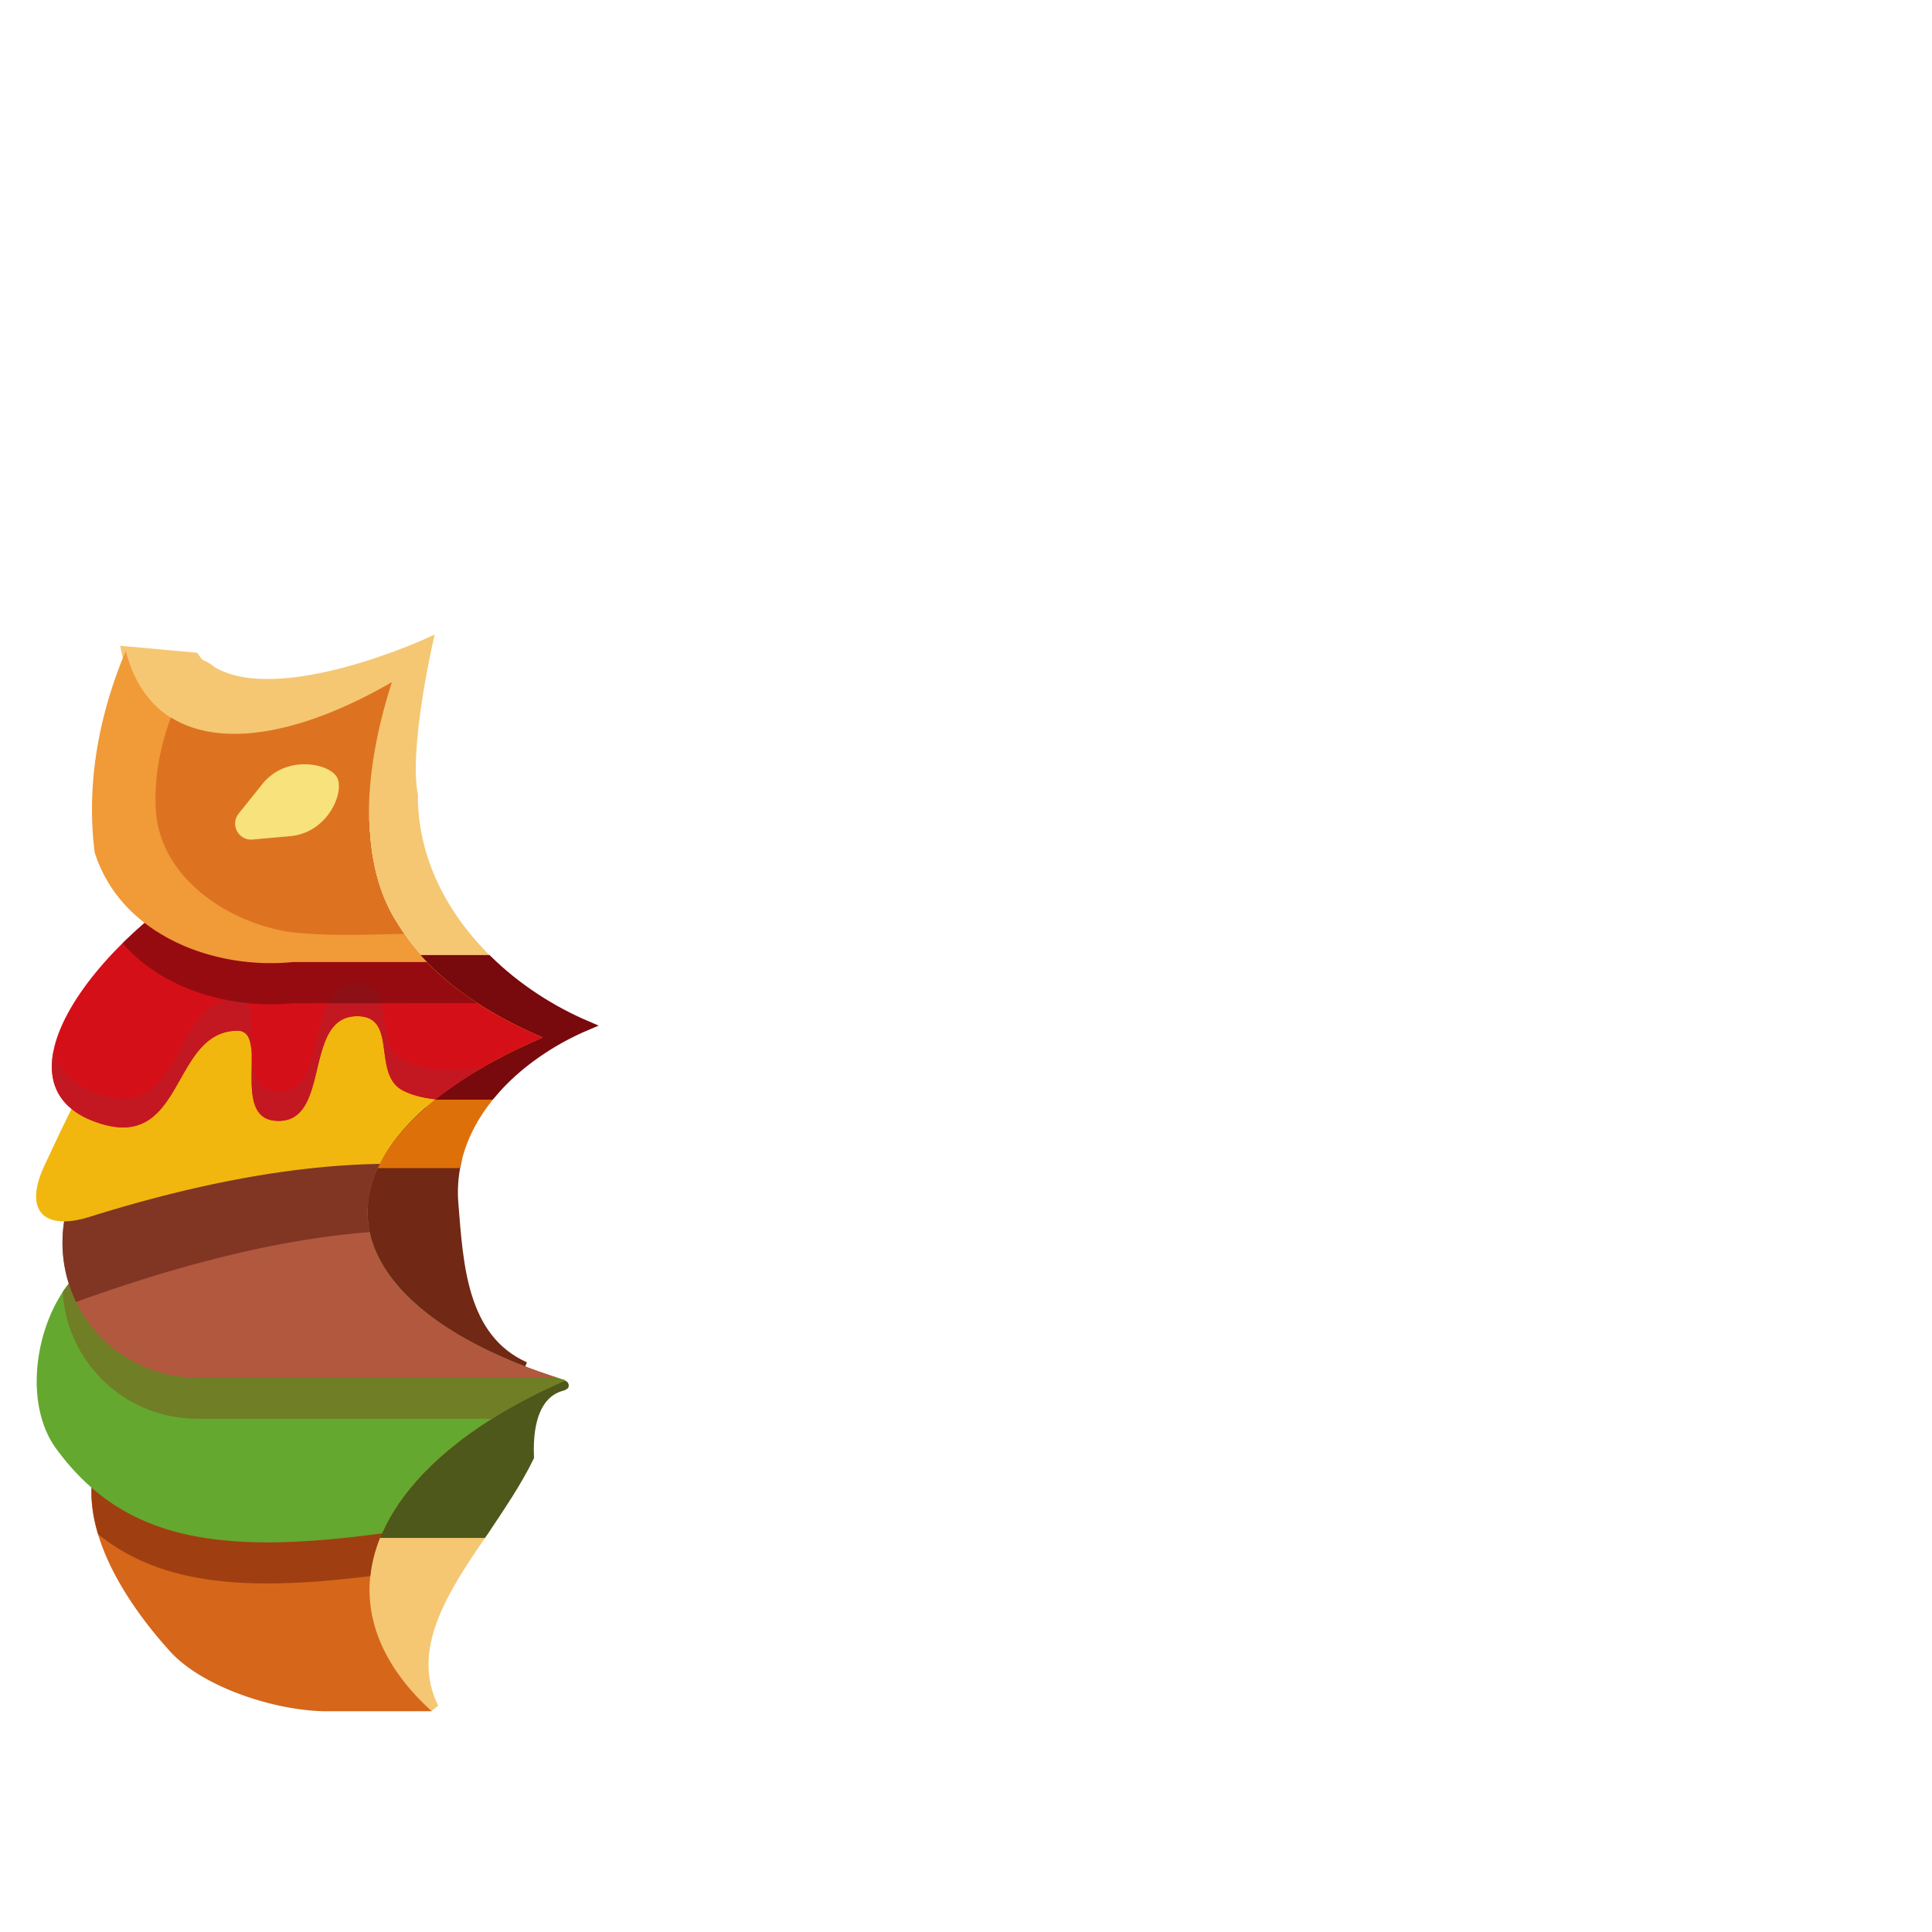 <?xml version="1.0" encoding="UTF-8" standalone="no"?>
<!-- Created with Inkscape (http://www.inkscape.org/) -->

<svg
   width="100"
   height="100"
   viewBox="0 0 26.458 26.458"
   version="1.1"
   id="svg28445"
   xml:space="preserve"
   inkscape:version="1.2 (dc2aedaf03, 2022-05-15)"
   sodipodi:docname="burger icon5.svg"
   xmlns:inkscape="http://www.inkscape.org/namespaces/inkscape"
   xmlns:sodipodi="http://sodipodi.sourceforge.net/DTD/sodipodi-0.dtd"
   xmlns="http://www.w3.org/2000/svg"
   xmlns:svg="http://www.w3.org/2000/svg"><sodipodi:namedview
     id="namedview28447"
     pagecolor="#505050"
     bordercolor="#ffffff"
     borderopacity="1"
     inkscape:showpageshadow="0"
     inkscape:pageopacity="0"
     inkscape:pagecheckerboard="1"
     inkscape:deskcolor="#505050"
     inkscape:document-units="mm"
     showgrid="false"
     inkscape:zoom="2.1875"
     inkscape:cx="22.628571"
     inkscape:cy="79.085714"
     inkscape:window-width="1366"
     inkscape:window-height="705"
     inkscape:window-x="-8"
     inkscape:window-y="-8"
     inkscape:window-maximized="1"
     inkscape:current-layer="layer1" /><defs
     id="defs28442" /><g
     inkscape:label="Layer 1"
     inkscape:groupmode="layer"
     id="layer1"><path
       id="path747"
       style="fill:#f5c773;fill-opacity:1;fill-rule:evenodd;stroke:#f5c773;stroke-width:0.123;stroke-dasharray:none;stroke-opacity:1"
       d="M 6.611,20.998 H 5.237 c -0.098,0.222 -0.16,0.461 -0.176,0.719 -0.017,0.66 0.387,1.252 0.885,1.669 -0.397,-0.801 0.127,-1.606 0.665,-2.388 z" /><path
       id="path5593"
       style="fill:#4e581a;fill-opacity:1;fill-rule:evenodd;stroke-width:0.125;stroke:#4e581a;stroke-opacity:1;stroke-dasharray:none"
       d="M 7.653 18.946 C 6.723 19.373 5.663 20.018 5.243 20.987 C 5.241 20.991 5.24 20.995 5.238 20.999 L 6.61 20.999 C 6.613 20.995 6.616 20.991 6.618 20.987 C 6.851 20.638 7.086 20.293 7.25 19.955 C 7.202 18.792 7.962 19.04 7.653 18.946 z " /><path
       id="path875"
       style="fill:#712815;fill-opacity:1;fill-rule:evenodd;stroke-width:0.125;stroke:#712815;stroke-opacity:1;stroke-dasharray:none"
       d="M 5.21 15.934 C 5.107 16.147 5.044 16.381 5.033 16.639 C 5.131 17.753 6.265 18.342 7.191 18.714 C 6.324 18.324 6.283 17.304 6.215 16.489 C 6.199 16.296 6.212 16.111 6.25 15.934 L 5.21 15.934 z " /><path
       id="path3581"
       style="fill:#de7009;fill-opacity:1;fill-rule:evenodd;stroke-width:0.125;stroke:#de7009;stroke-opacity:1;stroke-dasharray:none"
       d="M 6.028 14.997 C 5.687 15.253 5.394 15.557 5.215 15.923 C 5.213 15.926 5.211 15.93 5.21 15.934 L 6.25 15.934 C 6.251 15.931 6.251 15.926 6.252 15.923 C 6.327 15.58 6.495 15.269 6.719 14.997 L 6.028 14.997 z " /><path
       id="path873"
       style="fill:#f5c773;fill-opacity:1;fill-rule:evenodd;stroke:#f5c773;stroke-width:0.125;stroke-dasharray:none;stroke-opacity:1"
       d="m 1.723,8.913 c 0.081,0.389 0.232,0.629 0.578,0.891 0.99,0.569 2.163,0.038 3.065,-0.46 -0.414,1.229 -0.55,2.788 0.429,3.788 0.004,0.004 0.008,0.008 0.011,0.011 h 0.872 c -0.004,-0.004 -0.008,-0.008 -0.011,-0.011 C 6.064,12.535 5.657,11.758 5.66,10.884 5.535,10.249 5.864,8.799 5.864,8.799 c 0,0 -2.042,0.941 -2.96,0.389 -0.137,-0.117 -0.148,-0.049 -0.238,-0.189 z"
       sodipodi:nodetypes="cccscccccccc" /><path
       id="path2021"
       style="fill:#78090d;fill-opacity:1;fill-rule:evenodd;stroke-width:0.125;stroke:#78090d;stroke-opacity:1;stroke-dasharray:none"
       d="M 5.807 13.142 C 5.828 13.164 5.85 13.185 5.872 13.206 C 6.168 13.688 7.354 14.016 7.281 14.276 C 6.877 14.467 6.431 14.696 6.044 14.985 C 6.038 14.989 6.033 14.993 6.028 14.997 L 6.719 14.997 C 6.723 14.993 6.726 14.989 6.729 14.985 C 7.075 14.572 7.553 14.25 8.039 14.045 C 7.543 13.834 7.07 13.526 6.679 13.142 L 5.807 13.142 z " /><path
       id="path31207"
       style="fill:#d6661a;fill-opacity:1;fill-rule:evenodd;stroke-width:0.237"
       d="M 3.508 18.796 C 0.565 19.103 0.868 21.005 2.336 22.623 C 2.795 23.119 3.799 23.435 4.476 23.435 L 5.914 23.435 A 3.645 7.52 87.888 0 1 5.085 22.064 A 3.645 7.52 87.888 0 1 7.741 18.904 A 3.132 7.517 87.336 0 1 7.415 18.796 L 3.508 18.796 z " /><path
       id="path41983"
       style="display:inline;mix-blend-mode:normal;fill:#9f3f11;fill-opacity:1;stroke:none;stroke-width:0.547;stroke-linecap:square;stroke-linejoin:round;stroke-dasharray:none;stroke-opacity:1;stop-color:#000000"
       d="M 3.508 18.796 C 3.449 18.802 3.391 18.809 3.334 18.816 C 3.326 18.817 3.318 18.819 3.31 18.82 C 3.272 18.825 3.235 18.83 3.198 18.836 C 3.172 18.84 3.147 18.844 3.122 18.848 C 3.107 18.851 3.093 18.854 3.078 18.856 C 3.027 18.865 2.978 18.875 2.929 18.885 C 2.906 18.89 2.883 18.895 2.861 18.9 C 2.836 18.905 2.811 18.911 2.787 18.917 C 2.761 18.924 2.736 18.93 2.71 18.937 C 2.7 18.94 2.689 18.942 2.679 18.945 C 2.636 18.957 2.593 18.969 2.552 18.982 C 2.55 18.983 2.547 18.984 2.545 18.984 C 2.505 18.997 2.466 19.01 2.429 19.024 C 2.417 19.028 2.406 19.032 2.395 19.036 C 2.359 19.05 2.323 19.063 2.288 19.077 C 2.248 19.094 2.209 19.111 2.171 19.129 C 2.137 19.145 2.103 19.162 2.071 19.18 C 2.065 19.183 2.059 19.186 2.054 19.189 C 2.028 19.203 2.004 19.217 1.98 19.231 C 1.971 19.236 1.961 19.241 1.952 19.247 C 1.95 19.248 1.949 19.249 1.947 19.251 C 1.92 19.267 1.894 19.284 1.869 19.302 C 1.866 19.303 1.865 19.305 1.862 19.306 C 1.834 19.326 1.806 19.346 1.78 19.367 C 1.696 19.433 1.623 19.503 1.561 19.577 C 1.54 19.601 1.52 19.626 1.501 19.652 C 1.464 19.702 1.431 19.755 1.402 19.809 C 1.217 20.159 1.212 20.573 1.344 21.012 C 2.202 21.7 3.362 21.799 5.072 21.583 A 3.645 7.52 87.888 0 1 7.741 18.904 A 3.132 7.517 87.336 0 1 7.415 18.796 L 3.508 18.796 z " /><path
       id="path31255"
       style="display:inline;fill:#65a82f;fill-opacity:1;stroke:none;stroke-width:0.547;stroke-linecap:square;stroke-linejoin:round;stroke-dasharray:none;stroke-opacity:1;stop-color:#000000"
       d="M 5.036 16.557 C 4.551 16.603 4.09 16.657 3.663 16.721 C 2.698 16.867 1.536 16.832 0.945 17.575 C 0.474 18.168 0.323 19.231 0.771 19.842 C 1.696 21.102 3.012 21.298 5.231 20.999 A 3.645 7.52 87.888 0 1 5.249 20.966 A 3.645 7.52 87.888 0 1 5.363 20.748 A 3.645 7.52 87.888 0 1 5.43 20.639 A 3.645 7.52 87.888 0 1 5.596 20.411 A 3.645 7.52 87.888 0 1 5.683 20.306 A 3.645 7.52 87.888 0 1 5.901 20.076 A 3.645 7.52 87.888 0 1 5.989 19.993 A 3.645 7.52 87.888 0 1 6.278 19.751 A 3.645 7.52 87.888 0 1 6.329 19.709 A 3.645 7.52 87.888 0 1 6.339 19.702 A 3.645 7.52 87.888 0 1 6.708 19.448 A 3.645 7.52 87.888 0 1 6.749 19.421 A 3.645 7.52 87.888 0 1 6.758 19.416 A 3.645 7.52 87.888 0 1 7.206 19.16 A 3.645 7.52 87.888 0 1 7.22 19.153 A 3.645 7.52 87.888 0 1 7.221 19.152 A 3.645 7.52 87.888 0 1 7.741 18.904 A 3.132 7.517 87.336 0 1 7.275 18.745 A 3.132 7.517 87.336 0 1 7.23 18.728 A 3.132 7.517 87.336 0 1 6.828 18.561 A 3.132 7.517 87.336 0 1 6.768 18.534 A 3.132 7.517 87.336 0 1 6.409 18.352 A 3.132 7.517 87.336 0 1 6.358 18.324 A 3.132 7.517 87.336 0 1 6.044 18.129 A 3.132 7.517 87.336 0 1 6.001 18.099 A 3.132 7.517 87.336 0 1 5.731 17.889 A 3.132 7.517 87.336 0 1 5.694 17.856 A 3.132 7.517 87.336 0 1 5.473 17.637 A 3.132 7.517 87.336 0 1 5.444 17.602 A 3.132 7.517 87.336 0 1 5.272 17.372 A 3.132 7.517 87.336 0 1 5.253 17.341 A 3.132 7.517 87.336 0 1 5.129 17.096 A 3.132 7.517 87.336 0 1 5.124 17.081 A 3.132 7.517 87.336 0 1 5.05 16.815 A 3.132 7.517 87.336 0 1 5.036 16.557 z " /><path
       id="rect43781"
       style="display:inline;fill:#707e25;fill-opacity:1;stroke:none;stroke-width:0.517;stroke-linecap:square;stroke-linejoin:round;stroke-dasharray:none;stroke-opacity:1;stop-color:#000000"
       d="M 5.036 16.557 C 4.979 16.563 4.92 16.567 4.864 16.573 C 4.858 16.574 4.852 16.574 4.846 16.575 C 4.81 16.578 4.775 16.583 4.739 16.587 C 4.602 16.601 4.469 16.616 4.337 16.632 C 4.258 16.642 4.178 16.65 4.1 16.66 C 4.069 16.664 4.038 16.668 4.007 16.672 C 3.89 16.688 3.775 16.705 3.663 16.721 C 3.602 16.73 3.542 16.739 3.48 16.747 C 3.418 16.755 3.355 16.762 3.293 16.77 C 3.168 16.784 3.041 16.798 2.914 16.812 C 2.851 16.819 2.787 16.826 2.723 16.834 C 2.66 16.842 2.597 16.85 2.534 16.859 C 2.419 16.876 2.305 16.896 2.193 16.918 C 2.183 16.92 2.173 16.922 2.163 16.924 C 2.103 16.937 2.043 16.951 1.984 16.966 C 1.909 16.985 1.837 17.008 1.766 17.033 C 1.696 17.056 1.627 17.082 1.562 17.111 C 1.535 17.123 1.509 17.136 1.483 17.149 C 1.431 17.175 1.381 17.202 1.333 17.233 C 1.308 17.248 1.285 17.264 1.261 17.28 C 1.191 17.329 1.125 17.384 1.063 17.444 C 1.022 17.485 0.982 17.529 0.945 17.575 C 0.916 17.612 0.888 17.649 0.861 17.689 C 0.861 17.69 0.86 17.691 0.86 17.692 C 0.86 17.692 0.86 17.693 0.859 17.693 C 0.917 18.665 1.718 19.429 2.705 19.429 L 6.736 19.429 A 3.645 7.52 87.888 0 1 7.741 18.904 A 3.132 7.517 87.336 0 1 5.05 16.815 A 3.132 7.517 87.336 0 1 5.036 16.557 z " /><path
       id="rect31232"
       style="display:inline;fill:#b1583f;fill-opacity:1;stroke:none;stroke-width:0.517;stroke-linecap:square;stroke-linejoin:round;stroke-dasharray:none;stroke-opacity:1;stop-color:#000000"
       d="M 2.705 15.168 C 1.681 15.168 0.856 15.993 0.856 17.017 C 0.856 18.041 1.681 18.867 2.705 18.867 L 7.632 18.867 A 3.132 7.517 87.336 0 1 5.05 16.815 A 3.132 7.517 87.336 0 1 5.833 15.168 L 2.705 15.168 z " /><path
       id="path43771"
       style="color:#000000;fill:#803623;stroke-width:0.713;stroke-linecap:square;stroke-linejoin:round"
       d="M 2.705 15.168 C 1.68 15.168 0.856 15.993 0.856 17.017 C 0.856 17.309 0.923 17.585 1.042 17.83 C 2.633 17.255 3.951 16.959 5.066 16.873 A 3.132 7.517 87.336 0 1 5.05 16.815 A 3.132 7.517 87.336 0 1 5.833 15.168 L 2.705 15.168 z " /><path
       id="rect31323"
       style="fill:#f2b70e;fill-opacity:1;stroke-width:0.722;stroke-linecap:square;stroke-linejoin:round;stop-color:#000000"
       d="M 5.617 12.909 L 2.621 12.92 C 1.655 13.74 1.127 14.851 0.607 15.966 C 0.325 16.571 0.589 16.863 1.225 16.665 C 2.781 16.178 4.087 15.958 5.203 15.939 A 3.132 7.517 87.336 0 1 7.435 14.208 A 3.386 6.53 88.236 0 1 5.617 12.909 z " /><path
       id="rect31234"
       style="display:inline;fill:#d50f18;fill-opacity:1;stroke:none;stroke-width:0.522;stroke-linecap:square;stroke-linejoin:round;stroke-dasharray:none;stroke-opacity:1;stop-color:#000000"
       d="M 5.054 11.256 C 4.539 11.358 4.054 11.48 3.611 11.626 C 1.747 12.363 -0.225 14.651 1.193 15.318 C 2.552 15.914 2.298 14.126 3.249 14.115 C 3.696 14.11 3.152 15.302 3.772 15.348 C 4.56 15.408 4.124 13.886 4.915 13.917 C 5.449 13.938 5.091 14.717 5.521 14.935 C 5.649 15 5.804 15.038 5.967 15.054 A 3.132 7.517 87.336 0 1 7.435 14.208 A 3.386 6.53 88.236 0 1 5.443 12.655 A 3.426 6.8 39.51 0 1 5.054 11.256 z " /><path
       id="path42102"
       style="display:inline;fill:#c31821;fill-opacity:1;stroke:none;stroke-width:0.522;stroke-linecap:square;stroke-linejoin:round;stroke-dasharray:none;stroke-opacity:1;stop-color:#000000"
       d="M 4.879 13.465 C 4.137 13.483 4.548 15.009 3.772 14.949 C 3.152 14.901 3.696 13.666 3.249 13.672 C 2.298 13.683 2.553 15.534 1.194 14.917 C 0.934 14.791 0.788 14.608 0.734 14.389 C 0.654 14.785 0.777 15.122 1.194 15.318 C 2.553 15.914 2.298 14.126 3.249 14.115 C 3.696 14.11 3.152 15.302 3.772 15.349 C 4.56 15.408 4.124 13.886 4.915 13.917 C 5.449 13.938 5.091 14.718 5.521 14.936 C 5.649 15 5.803 15.038 5.967 15.055 A 3.132 7.517 87.336 0 1 6.643 14.604 C 6.272 14.684 5.823 14.679 5.521 14.521 C 5.091 14.295 5.449 13.487 4.915 13.466 C 4.903 13.465 4.891 13.465 4.879 13.465 z M 7.408 14.196 C 7.383 14.216 7.358 14.237 7.332 14.256 A 3.132 7.517 87.336 0 1 7.435 14.208 A 3.386 6.53 88.236 0 1 7.408 14.196 z " /><path
       id="path42028"
       style="display:inline;fill:#400507;fill-opacity:0.417;fill-rule:evenodd;stroke-width:0.281"
       d="M 5.054 11.256 C 4.539 11.358 4.054 11.48 3.611 11.625 C 2.923 11.897 2.22 12.381 1.678 12.917 C 2.231 13.554 3.171 13.822 4.009 13.739 C 4.853 13.738 5.696 13.738 6.54 13.738 A 3.386 6.53 88.236 0 1 5.443 12.655 A 3.426 6.8 39.51 0 1 5.054 11.256 z " /><path
       id="path31140"
       style="display:inline;fill:#f19a38;fill-opacity:1;fill-rule:evenodd;stroke-width:0.281"
       d="M 1.723 8.913 C 1.355 9.786 1.177 10.73 1.297 11.674 C 1.652 12.797 2.917 13.284 4.009 13.175 C 4.622 13.175 5.235 13.175 5.848 13.175 A 3.386 6.53 88.236 0 1 5.443 12.655 A 3.426 6.8 39.51 0 1 5.366 9.343 A 2.943 6.798 39.056 0 1 2.301 9.804 A 2.943 6.798 39.056 0 1 1.723 8.913 z " /><path
       id="path40564"
       style="display:inline;fill:#d6661a;fill-opacity:0.745;fill-rule:evenodd;stroke-width:0.271"
       d="M 5.366 9.343 A 2.943 6.798 39.056 0 1 2.34 9.824 C 2.186 10.243 2.107 10.675 2.135 11.114 C 2.207 12.03 3.122 12.632 3.965 12.763 C 4.485 12.824 5.01 12.799 5.535 12.789 A 3.386 6.53 88.236 0 1 5.443 12.655 A 3.426 6.8 39.51 0 1 5.366 9.343 z " /><path
       id="path39735"
       style="fill:#f7e27c;fill-opacity:1;fill-rule:evenodd;stroke-width:0.062"
       d="m 3.591,10.739 c 0.326,-0.408 0.919,-0.288 1.025,-0.092 0.106,0.197 -0.122,0.757 -0.642,0.804 L 3.46,11.497 A 0.219,0.219 0 0 1 3.269,11.141 Z"
       sodipodi:nodetypes="ssscs" /></g></svg>
